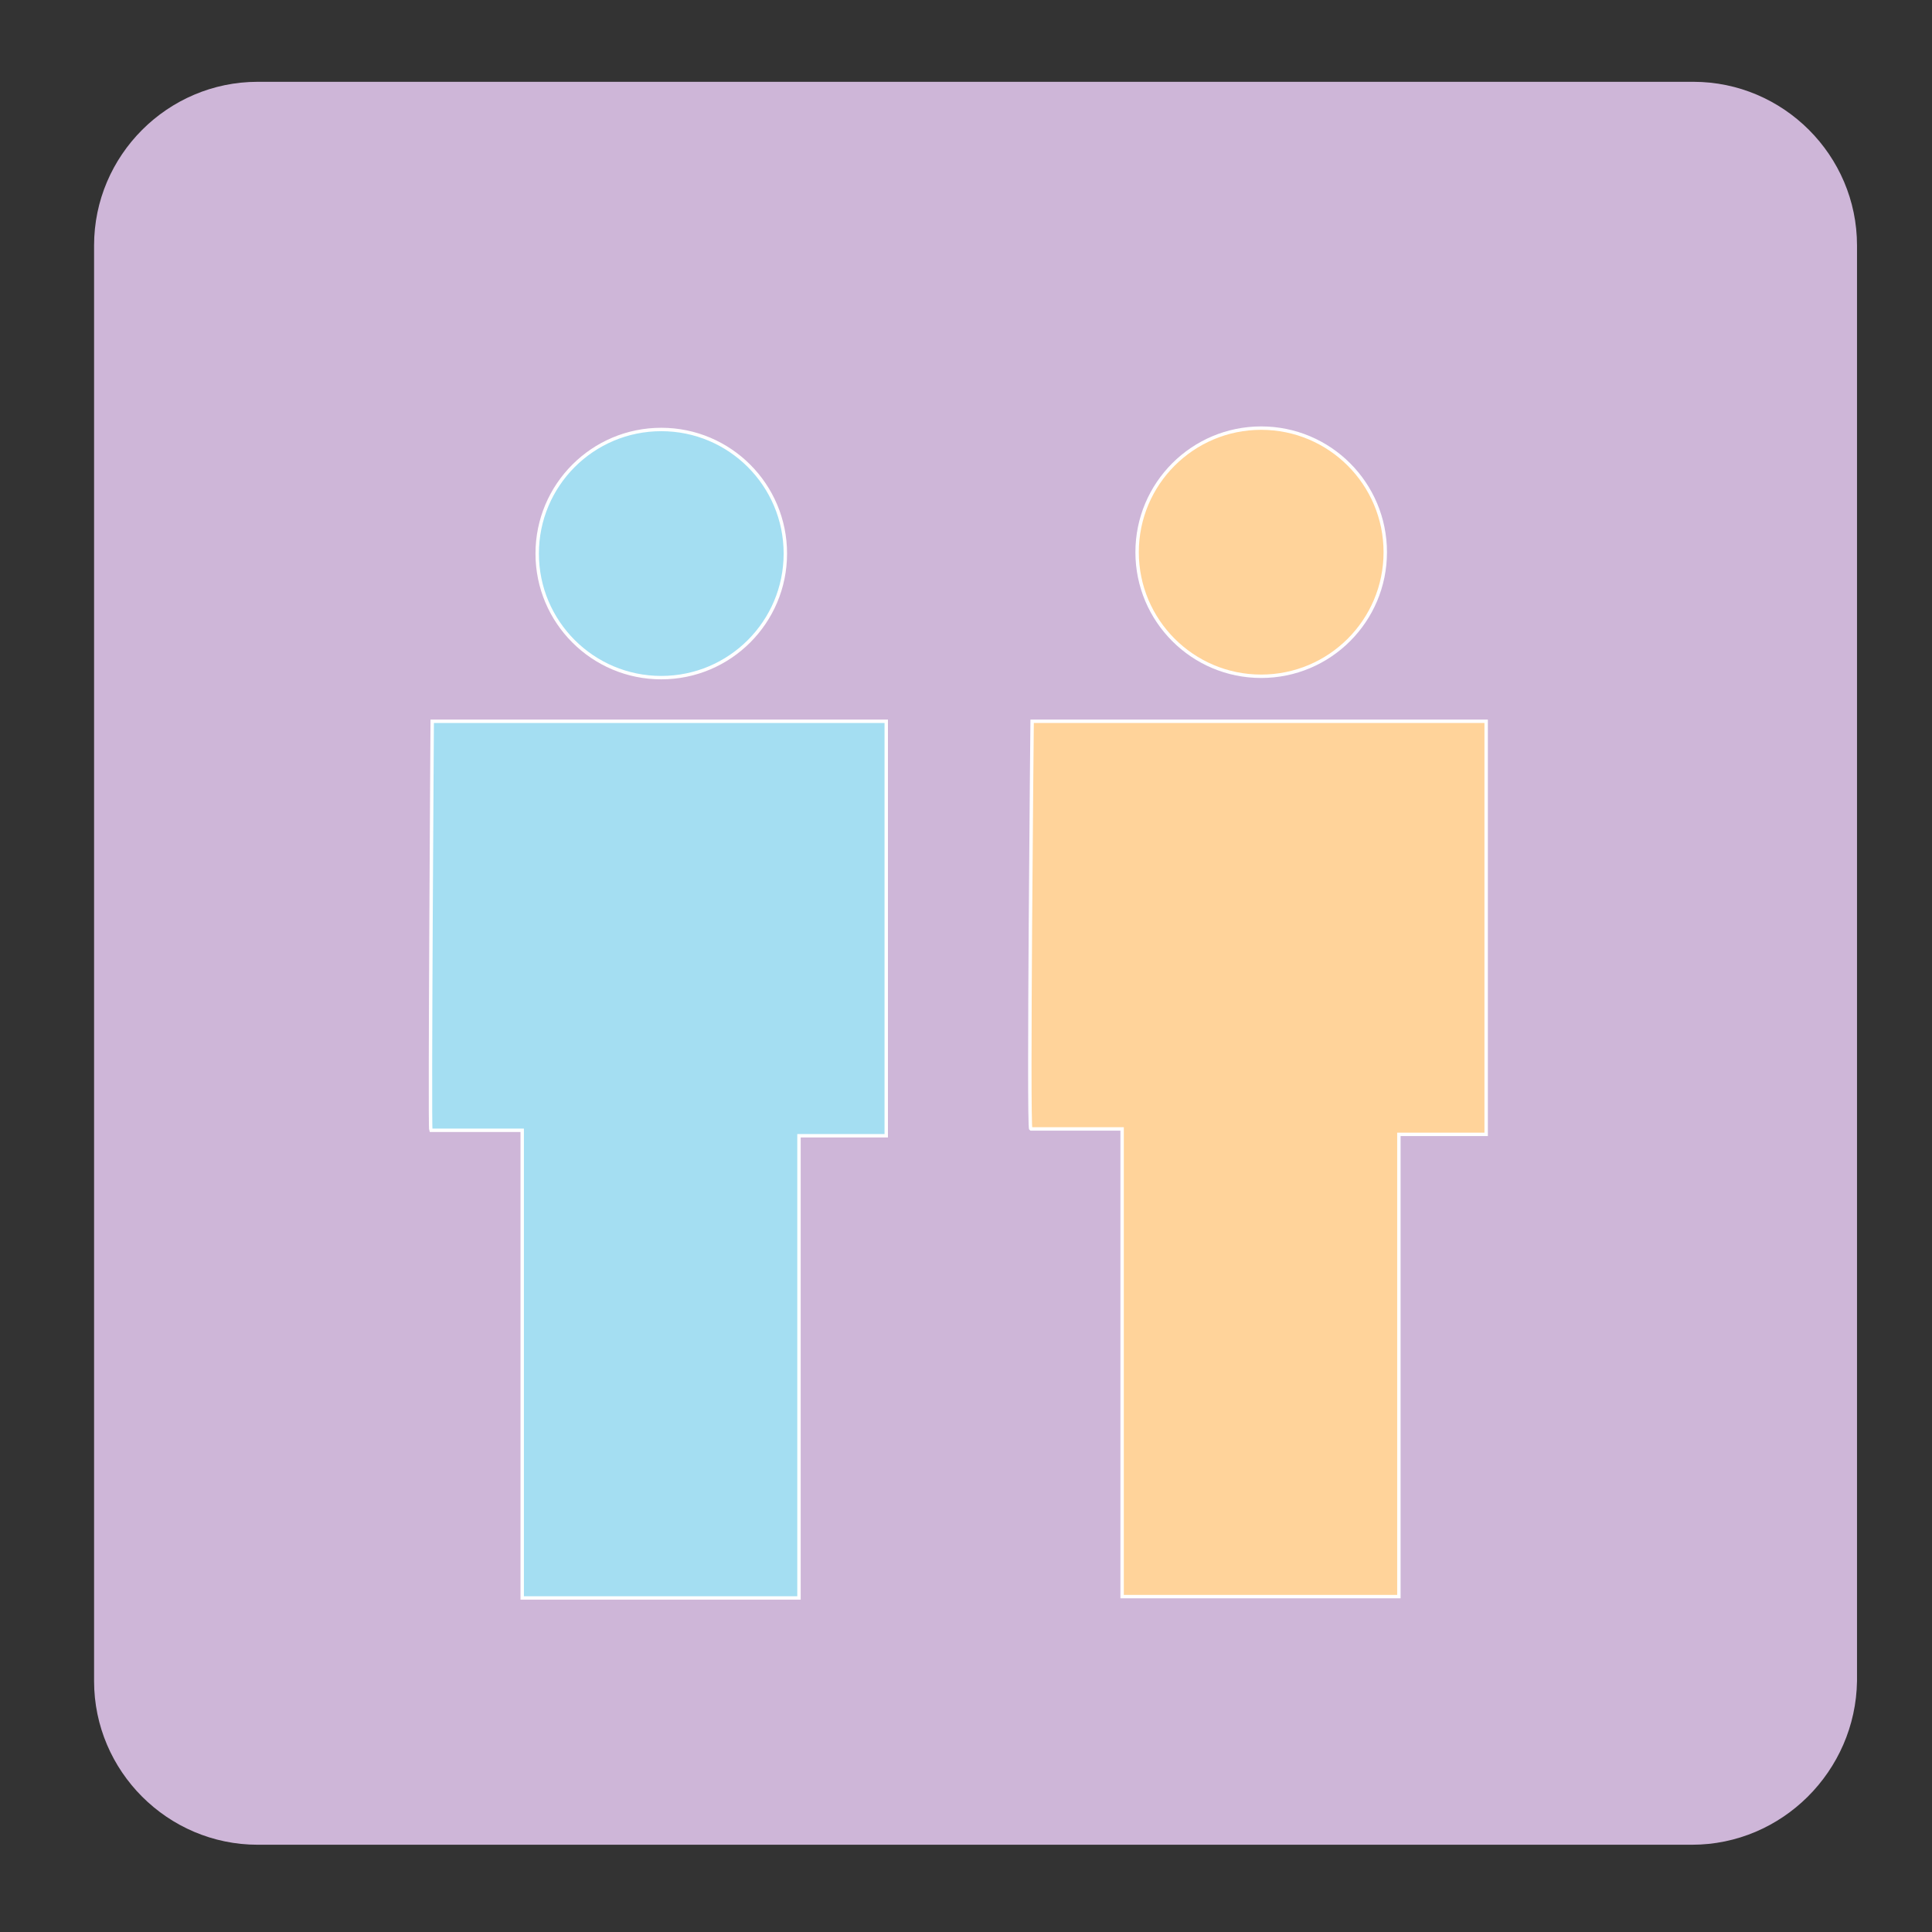 <?xml version="1.0" encoding="utf-8"?>
<!-- Generator: Adobe Illustrator 19.2.0, SVG Export Plug-In . SVG Version: 6.00 Build 0)  -->
<svg version="1.1" id="Layer_1" xmlns="http://www.w3.org/2000/svg" xmlns:xlink="http://www.w3.org/1999/xlink" x="0px" y="0px"
	 viewBox="0 0 141.7 141.7" style="enable-background:new 0 0 141.7 141.7;" xml:space="preserve">
<rect x="0" y="0" width="141.7" height="141.7" fill="#333333" stroke="none"/>
<style type="text/css">
	.st0{fill:#CEB6D8;}
	.st1{fill:#A4DEF2;stroke:#FFFFFF;stroke-width:0.25;stroke-miterlimit:10;}
	.st2{fill:#FFD39A;stroke:#FFFFFF;stroke-width:0.25;stroke-miterlimit:10;}
</style>
<g id="Multiplayer_Games">
	<path class="st0" d="M124.1,135.3H18.9c-6.6,0-12-5.4-12-12V18c0-6.6,5.4-12,12-12h105.3c6.6,0,12,5.4,12,12v105.3
		C136.1,129.9,130.7,135.3,124.1,135.3z"/>
	<g>
		<path class="st1" d="M31.6,82.9h6.7v34.3h20.3V83.3H65V52.9H31.7C31.7,52.9,31.5,82.7,31.6,82.9z"/>
		<circle class="st1" cx="48.5" cy="40.6" r="9.1"/>
	</g>
	<g>
		<path class="st2" d="M75.6,82.8h6.7v34.3h20.3V83.2h6.4V52.9H75.7C75.7,52.9,75.4,82.7,75.6,82.8z"/>
		<circle class="st2" cx="92.5" cy="40.5" r="9.1"/>
	</g>
</g>
</svg>

